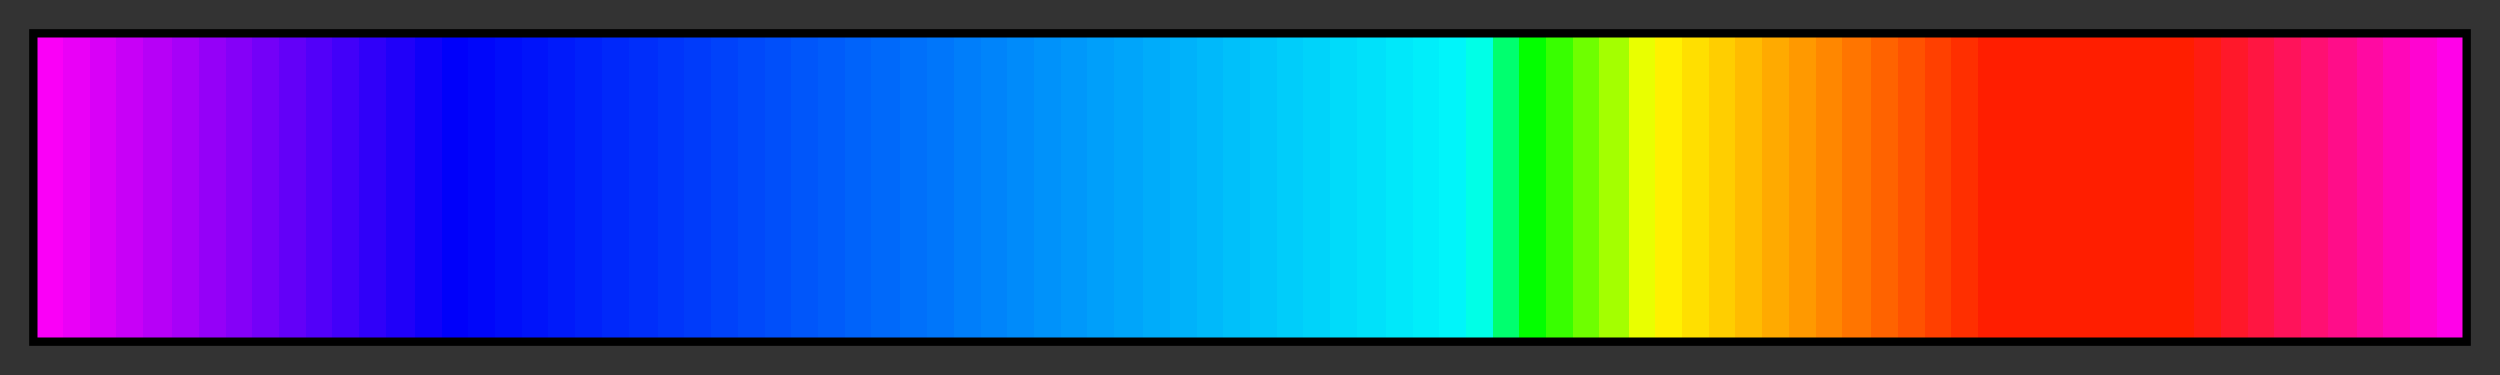 <svg height="45" viewBox="0 0 300 45" width="300" xmlns="http://www.w3.org/2000/svg" xmlns:xlink="http://www.w3.org/1999/xlink"><rect x="0" y="0" width="300" height="45" fill="#333333" stroke="none"/><linearGradient id="a" gradientUnits="objectBoundingBox" spreadMethod="pad" x1="0%" x2="100%" y1="0%" y2="0%"><stop offset="0" stop-color="#fa00f7"/><stop offset=".011" stop-color="#fa00f7"/><stop offset=".011" stop-color="#ea00f7"/><stop offset=".022" stop-color="#ea00f7"/><stop offset=".022" stop-color="#d900f7"/><stop offset=".033" stop-color="#d900f7"/><stop offset=".033" stop-color="#c800f7"/><stop offset=".044" stop-color="#c800f7"/><stop offset=".044" stop-color="#b700f7"/><stop offset=".056" stop-color="#b700f7"/><stop offset=".056" stop-color="#a700f8"/><stop offset=".067" stop-color="#a700f8"/><stop offset=".067" stop-color="#9500f8"/><stop offset=".078" stop-color="#9500f8"/><stop offset=".078" stop-color="#8500f8"/><stop offset=".089" stop-color="#8500f8"/><stop offset=".089" stop-color="#7400f8"/><stop offset=".1" stop-color="#7400f8"/><stop offset=".1" stop-color="#6300f8"/><stop offset=".111" stop-color="#6300f8"/><stop offset=".111" stop-color="#5200f9"/><stop offset=".122" stop-color="#5200f9"/><stop offset=".122" stop-color="#4200f9"/><stop offset=".133" stop-color="#4200f9"/><stop offset=".133" stop-color="#3000f9"/><stop offset=".144" stop-color="#3000f9"/><stop offset=".144" stop-color="#2000f9"/><stop offset=".156" stop-color="#2000f9"/><stop offset=".156" stop-color="#0f00f9"/><stop offset=".167" stop-color="#0f00f9"/><stop offset=".167" stop-color="#0000fa"/><stop offset=".178" stop-color="#0000fa"/><stop offset=".178" stop-color="#0006fa"/><stop offset=".189" stop-color="#0006fa"/><stop offset=".189" stop-color="#000dfa"/><stop offset=".2" stop-color="#000dfa"/><stop offset=".2" stop-color="#0013fa"/><stop offset=".211" stop-color="#0013fa"/><stop offset=".211" stop-color="#001afa"/><stop offset=".222" stop-color="#001afa"/><stop offset=".222" stop-color="#0021fa"/><stop offset=".233" stop-color="#0021fa"/><stop offset=".233" stop-color="#0028fa"/><stop offset=".244" stop-color="#0028fa"/><stop offset=".244" stop-color="#002efa"/><stop offset=".256" stop-color="#002efa"/><stop offset=".256" stop-color="#0035fa"/><stop offset=".267" stop-color="#0035fa"/><stop offset=".267" stop-color="#003bfa"/><stop offset=".278" stop-color="#003bfa"/><stop offset=".278" stop-color="#0042fa"/><stop offset=".289" stop-color="#0042fa"/><stop offset=".289" stop-color="#0049fa"/><stop offset=".3" stop-color="#0049fa"/><stop offset=".3" stop-color="#004ffa"/><stop offset=".311" stop-color="#004ffa"/><stop offset=".311" stop-color="#0056fa"/><stop offset=".322" stop-color="#0056fa"/><stop offset=".322" stop-color="#005cfa"/><stop offset=".333" stop-color="#005cfa"/><stop offset=".333" stop-color="#0063fa"/><stop offset=".344" stop-color="#0063fa"/><stop offset=".344" stop-color="#0069fa"/><stop offset=".356" stop-color="#0069fa"/><stop offset=".356" stop-color="#0070fa"/><stop offset=".367" stop-color="#0070fa"/><stop offset=".367" stop-color="#0076fa"/><stop offset=".378" stop-color="#0076fa"/><stop offset=".378" stop-color="#007efa"/><stop offset=".389" stop-color="#007efa"/><stop offset=".389" stop-color="#0084fa"/><stop offset=".4" stop-color="#0084fa"/><stop offset=".4" stop-color="#008bfa"/><stop offset=".411" stop-color="#008bfa"/><stop offset=".411" stop-color="#0092fa"/><stop offset=".422" stop-color="#0092fa"/><stop offset=".422" stop-color="#0098fa"/><stop offset=".433" stop-color="#0098fa"/><stop offset=".433" stop-color="#009ffa"/><stop offset=".444" stop-color="#009ffa"/><stop offset=".444" stop-color="#00a5fa"/><stop offset=".456" stop-color="#00a5fa"/><stop offset=".456" stop-color="#00acfa"/><stop offset=".467" stop-color="#00acfa"/><stop offset=".467" stop-color="#00b2fa"/><stop offset=".478" stop-color="#00b2fa"/><stop offset=".478" stop-color="#00b9fa"/><stop offset=".489" stop-color="#00b9fa"/><stop offset=".489" stop-color="#00c0fa"/><stop offset=".5" stop-color="#00c0fa"/><stop offset=".5" stop-color="#00c6fa"/><stop offset=".511" stop-color="#00c6fa"/><stop offset=".511" stop-color="#00cdfa"/><stop offset=".522" stop-color="#00cdfa"/><stop offset=".522" stop-color="#00d3fa"/><stop offset=".533" stop-color="#00d3fa"/><stop offset=".533" stop-color="#00dbfa"/><stop offset=".544" stop-color="#00dbfa"/><stop offset=".544" stop-color="#00e1fa"/><stop offset=".556" stop-color="#00e1fa"/><stop offset=".556" stop-color="#00e8fa"/><stop offset=".567" stop-color="#00e8fa"/><stop offset=".567" stop-color="#00eefa"/><stop offset=".578" stop-color="#00eefa"/><stop offset=".578" stop-color="#00f5fa"/><stop offset=".589" stop-color="#00f5fa"/><stop offset=".589" stop-color="#00ffe7"/><stop offset=".6" stop-color="#00ffe7"/><stop offset=".6" stop-color="#00ff6f"/><stop offset=".611" stop-color="#00ff6f"/><stop offset=".611" stop-color="#03ff00"/><stop offset=".622" stop-color="#03ff00"/><stop offset=".622" stop-color="#38ff00"/><stop offset=".633" stop-color="#38ff00"/><stop offset=".633" stop-color="#6eff00"/><stop offset=".644" stop-color="#6eff00"/><stop offset=".644" stop-color="#a4ff00"/><stop offset=".656" stop-color="#a4ff00"/><stop offset=".656" stop-color="#e9ff00"/><stop offset=".667" stop-color="#e9ff00"/><stop offset=".667" stop-color="#fff100"/><stop offset=".678" stop-color="#fff100"/><stop offset=".678" stop-color="#ffdf00"/><stop offset=".689" stop-color="#ffdf00"/><stop offset=".689" stop-color="#ffce00"/><stop offset=".7" stop-color="#ffce00"/><stop offset=".7" stop-color="#ffbc00"/><stop offset=".711" stop-color="#ffbc00"/><stop offset=".711" stop-color="#fa0"/><stop offset=".722" stop-color="#fa0"/><stop offset=".722" stop-color="#f90"/><stop offset=".733" stop-color="#f90"/><stop offset=".733" stop-color="#ff8700"/><stop offset=".744" stop-color="#ff8700"/><stop offset=".744" stop-color="#ff7500"/><stop offset=".756" stop-color="#ff7500"/><stop offset=".756" stop-color="#ff6300"/><stop offset=".767" stop-color="#ff6300"/><stop offset=".767" stop-color="#ff5200"/><stop offset=".778" stop-color="#ff5200"/><stop offset=".778" stop-color="#ff4000"/><stop offset=".789" stop-color="#ff4000"/><stop offset=".789" stop-color="#ff2f00"/><stop offset=".8" stop-color="#ff2f00"/><stop offset=".8" stop-color="#ff1e00"/><stop offset=".811" stop-color="#ff1e00"/><stop offset=".822" stop-color="#ff1e00"/><stop offset=".833" stop-color="#ff1e00"/><stop offset=".844" stop-color="#ff1e00"/><stop offset=".856" stop-color="#ff1e00"/><stop offset=".867" stop-color="#ff1e00"/><stop offset=".878" stop-color="#ff1e00"/><stop offset=".889" stop-color="#ff1e00"/><stop offset=".889" stop-color="#ff1c12"/><stop offset=".9" stop-color="#ff1c12"/><stop offset=".9" stop-color="#ff182a"/><stop offset=".911" stop-color="#ff182a"/><stop offset=".911" stop-color="#ff1641"/><stop offset=".922" stop-color="#ff1641"/><stop offset=".922" stop-color="#ff135a"/><stop offset=".933" stop-color="#ff135a"/><stop offset=".933" stop-color="#ff1072"/><stop offset=".944" stop-color="#ff1072"/><stop offset=".944" stop-color="#ff0d89"/><stop offset=".956" stop-color="#ff0d89"/><stop offset=".956" stop-color="#ff0aa2"/><stop offset=".967" stop-color="#ff0aa2"/><stop offset=".967" stop-color="#ff07b9"/><stop offset=".978" stop-color="#ff07b9"/><stop offset=".978" stop-color="#ff04d1"/><stop offset=".989" stop-color="#ff04d1"/><stop offset=".989" stop-color="#ff02e8"/><stop offset="1" stop-color="#ff02e8"/></linearGradient><path d="m4 4h292v37h-292z" fill="url(#a)" stroke="#000"/></svg>